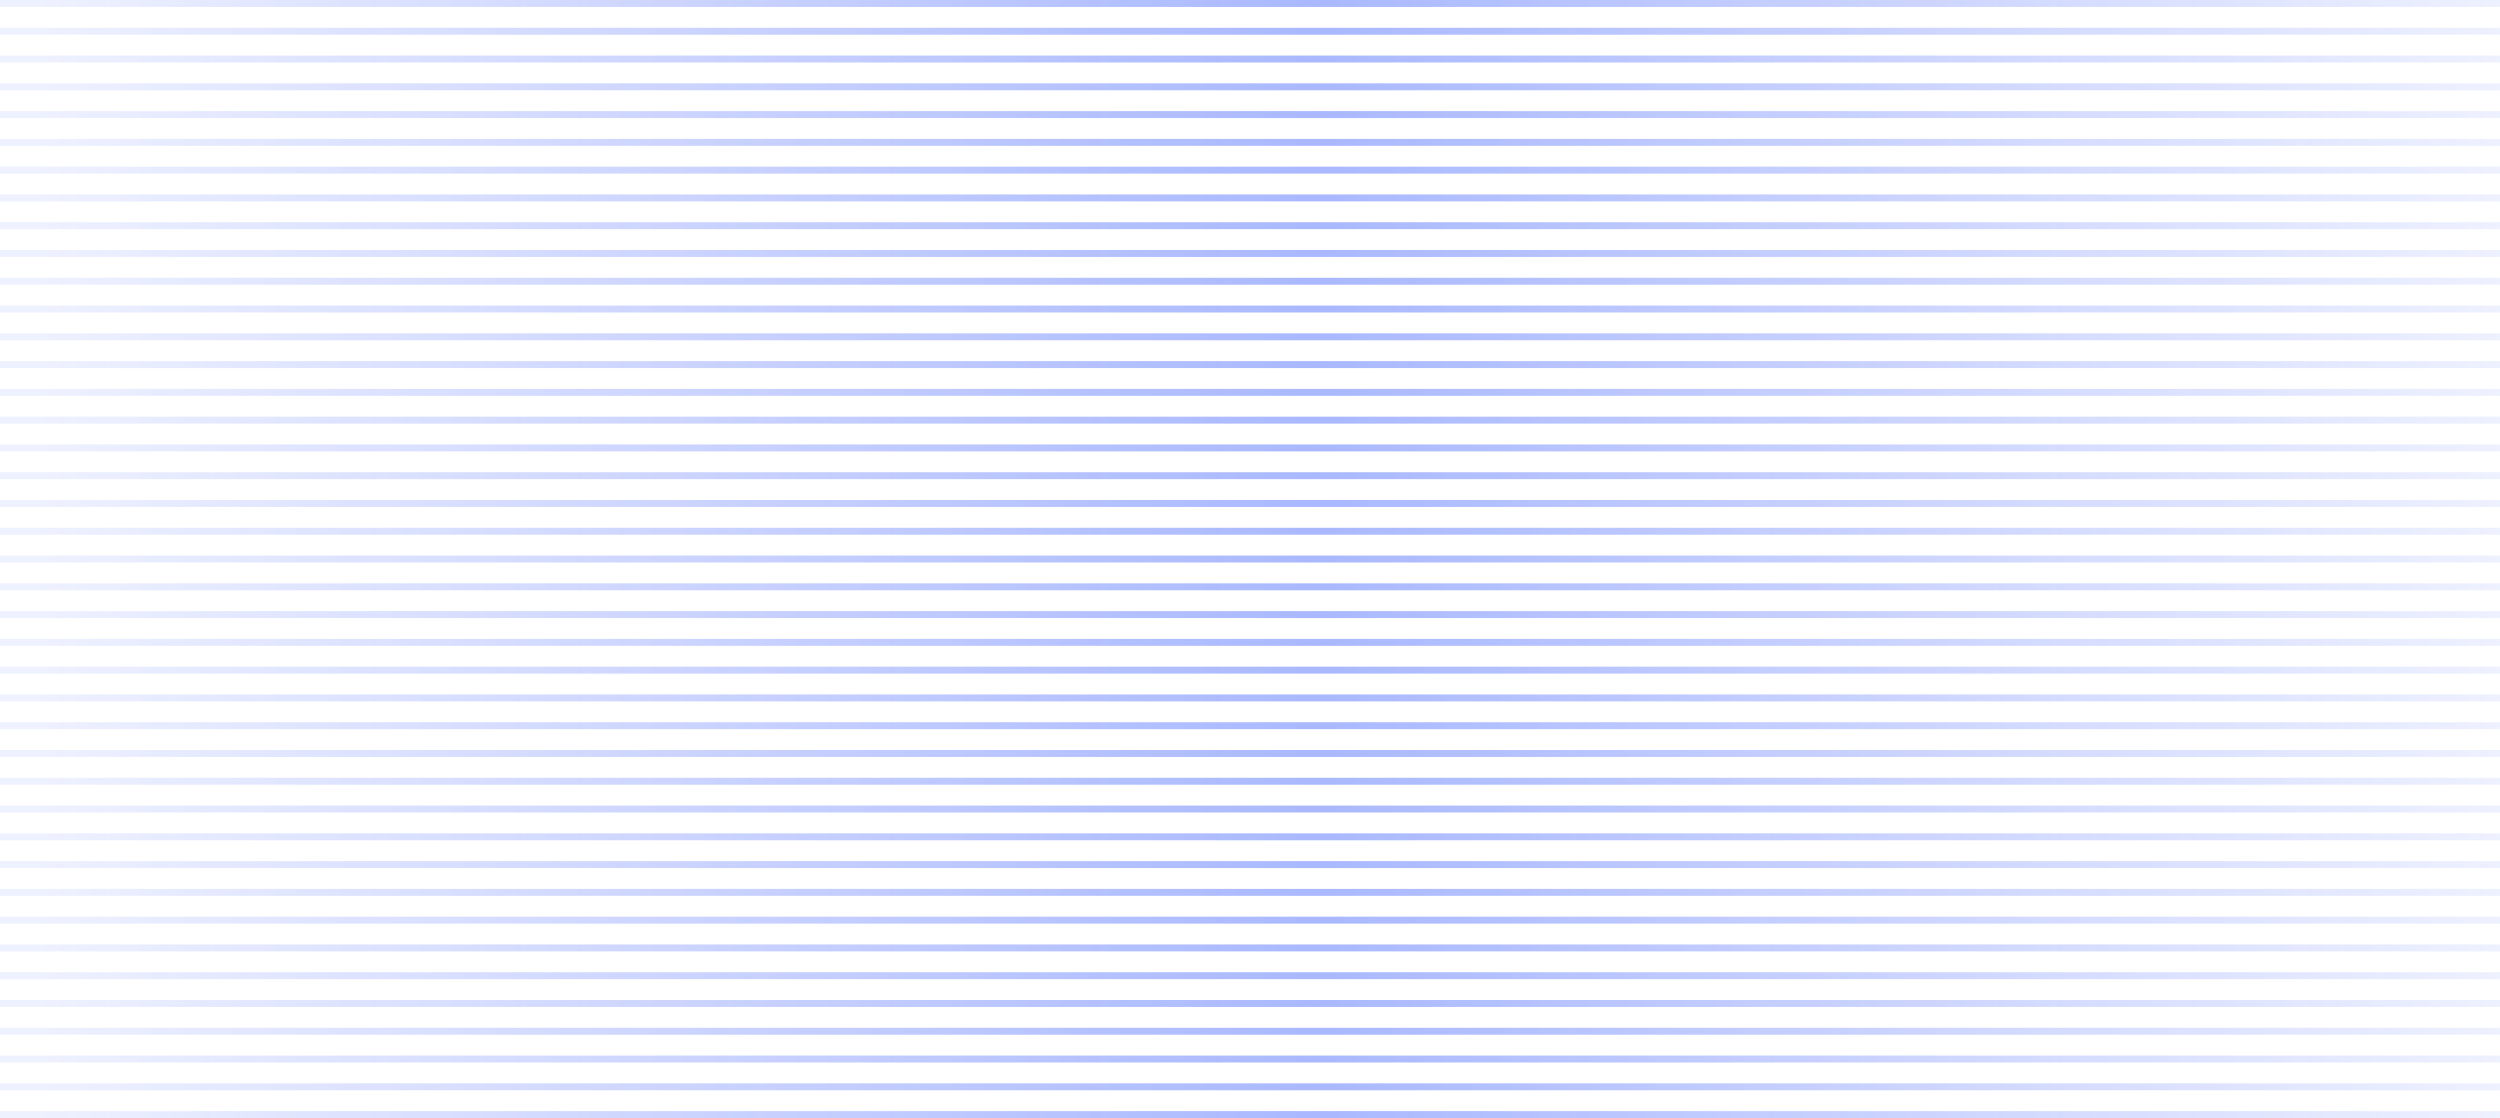 <svg width="1440" height="644" viewBox="0 0 1440 644" fill="none" xmlns="http://www.w3.org/2000/svg">
<g opacity="0.4">
<path d="M1440 64H0V68H1440V64Z" fill="url(#paint0_linear_21929_31291)"/>
<path d="M1440 16H0V20H1440V16Z" fill="url(#paint1_linear_21929_31291)"/>
<path d="M1440 160H0V164H1440V160Z" fill="url(#paint2_linear_21929_31291)"/>
<path d="M1440 272H0V276H1440V272Z" fill="url(#paint3_linear_21929_31291)"/>
<path d="M1440 416H0V420H1440V416Z" fill="url(#paint4_linear_21929_31291)"/>
<path d="M1440 592H0V596H1440V592Z" fill="url(#paint5_linear_21929_31291)"/>
<path d="M1440 32H0V36H1440V32Z" fill="url(#paint6_linear_21929_31291)"/>
<path d="M1440 128H0V132H1440V128Z" fill="url(#paint7_linear_21929_31291)"/>
<path d="M1440 240H0V244H1440V240Z" fill="url(#paint8_linear_21929_31291)"/>
<path d="M1440 384H0V388H1440V384Z" fill="url(#paint9_linear_21929_31291)"/>
<path d="M1440 560H0V564H1440V560Z" fill="url(#paint10_linear_21929_31291)"/>
<path d="M1440 96H0V100H1440V96Z" fill="url(#paint11_linear_21929_31291)"/>
<path d="M1440 192H0V196H1440V192Z" fill="url(#paint12_linear_21929_31291)"/>
<path d="M1440 336H0V340H1440V336Z" fill="url(#paint13_linear_21929_31291)"/>
<path d="M1440 528H0V532H1440V528Z" fill="url(#paint14_linear_21929_31291)"/>
<path d="M1440 304H0V308H1440V304Z" fill="url(#paint15_linear_21929_31291)"/>
<path d="M1440 496H0V500H1440V496Z" fill="url(#paint16_linear_21929_31291)"/>
<path d="M1440 448H0V452H1440V448Z" fill="url(#paint17_linear_21929_31291)"/>
<path d="M1440 624H0V628H1440V624Z" fill="url(#paint18_linear_21929_31291)"/>
<path d="M1440 80H0V84H1440V80Z" fill="url(#paint19_linear_21929_31291)"/>
<path d="M1440 176H0V180H1440V176Z" fill="url(#paint20_linear_21929_31291)"/>
<path d="M1440 288H0V292H1440V288Z" fill="url(#paint21_linear_21929_31291)"/>
<path d="M1440 480H0V484H1440V480Z" fill="url(#paint22_linear_21929_31291)"/>
<path d="M1440 432H0V436H1440V432Z" fill="url(#paint23_linear_21929_31291)"/>
<path d="M1440 608H0V612H1440V608Z" fill="url(#paint24_linear_21929_31291)"/>
<path d="M1440 48H0V52H1440V48Z" fill="url(#paint25_linear_21929_31291)"/>
<path d="M1440 0H0V4H1440V0Z" fill="url(#paint26_linear_21929_31291)"/>
<path d="M1440 144H0V148H1440V144Z" fill="url(#paint27_linear_21929_31291)"/>
<path d="M1440 256H0V260H1440V256Z" fill="url(#paint28_linear_21929_31291)"/>
<path d="M1440 400H0V404H1440V400Z" fill="url(#paint29_linear_21929_31291)"/>
<path d="M1440 576H0V580H1440V576Z" fill="url(#paint30_linear_21929_31291)"/>
<path d="M1440 112H0V116H1440V112Z" fill="url(#paint31_linear_21929_31291)"/>
<path d="M1440 224H0V228H1440V224Z" fill="url(#paint32_linear_21929_31291)"/>
<path d="M1440 368H0V372H1440V368Z" fill="url(#paint33_linear_21929_31291)"/>
<path d="M1440 544H0V548H1440V544Z" fill="url(#paint34_linear_21929_31291)"/>
<path d="M1440 208H0V212H1440V208Z" fill="url(#paint35_linear_21929_31291)"/>
<path d="M1440 352H0V356H1440V352Z" fill="url(#paint36_linear_21929_31291)"/>
<path d="M1440 320H0V324H1440V320Z" fill="url(#paint37_linear_21929_31291)"/>
<path d="M1440 512H0V516H1440V512Z" fill="url(#paint38_linear_21929_31291)"/>
<path d="M1440 464H0V468H1440V464Z" fill="url(#paint39_linear_21929_31291)"/>
<path d="M1440 640H0V644H1440V640Z" fill="url(#paint40_linear_21929_31291)"/>
</g>
<defs>
<linearGradient id="paint0_linear_21929_31291" x1="24.808" y1="68" x2="1440" y2="68" gradientUnits="userSpaceOnUse">
<stop stop-color="#294DFF" stop-opacity="0.2"/>
<stop offset="0.519" stop-color="#294DFF"/>
<stop offset="1" stop-color="#294DFF" stop-opacity="0.2"/>
</linearGradient>
<linearGradient id="paint1_linear_21929_31291" x1="24.808" y1="20" x2="1440" y2="20" gradientUnits="userSpaceOnUse">
<stop stop-color="#294DFF" stop-opacity="0.2"/>
<stop offset="0.519" stop-color="#294DFF"/>
<stop offset="1" stop-color="#294DFF" stop-opacity="0.2"/>
</linearGradient>
<linearGradient id="paint2_linear_21929_31291" x1="24.808" y1="164" x2="1440" y2="164" gradientUnits="userSpaceOnUse">
<stop stop-color="#294DFF" stop-opacity="0.2"/>
<stop offset="0.519" stop-color="#294DFF"/>
<stop offset="1" stop-color="#294DFF" stop-opacity="0.2"/>
</linearGradient>
<linearGradient id="paint3_linear_21929_31291" x1="24.808" y1="276" x2="1440" y2="276" gradientUnits="userSpaceOnUse">
<stop stop-color="#294DFF" stop-opacity="0.2"/>
<stop offset="0.519" stop-color="#294DFF"/>
<stop offset="1" stop-color="#294DFF" stop-opacity="0.2"/>
</linearGradient>
<linearGradient id="paint4_linear_21929_31291" x1="24.808" y1="420" x2="1440" y2="420" gradientUnits="userSpaceOnUse">
<stop stop-color="#294DFF" stop-opacity="0.2"/>
<stop offset="0.519" stop-color="#294DFF"/>
<stop offset="1" stop-color="#294DFF" stop-opacity="0.2"/>
</linearGradient>
<linearGradient id="paint5_linear_21929_31291" x1="24.808" y1="596" x2="1440" y2="596" gradientUnits="userSpaceOnUse">
<stop stop-color="#294DFF" stop-opacity="0.2"/>
<stop offset="0.519" stop-color="#294DFF"/>
<stop offset="1" stop-color="#294DFF" stop-opacity="0.2"/>
</linearGradient>
<linearGradient id="paint6_linear_21929_31291" x1="24.808" y1="36" x2="1440" y2="36" gradientUnits="userSpaceOnUse">
<stop stop-color="#294DFF" stop-opacity="0.2"/>
<stop offset="0.519" stop-color="#294DFF"/>
<stop offset="1" stop-color="#294DFF" stop-opacity="0.2"/>
</linearGradient>
<linearGradient id="paint7_linear_21929_31291" x1="24.808" y1="132" x2="1440" y2="132" gradientUnits="userSpaceOnUse">
<stop stop-color="#294DFF" stop-opacity="0.2"/>
<stop offset="0.519" stop-color="#294DFF"/>
<stop offset="1" stop-color="#294DFF" stop-opacity="0.2"/>
</linearGradient>
<linearGradient id="paint8_linear_21929_31291" x1="24.808" y1="244" x2="1440" y2="244" gradientUnits="userSpaceOnUse">
<stop stop-color="#294DFF" stop-opacity="0.2"/>
<stop offset="0.519" stop-color="#294DFF"/>
<stop offset="1" stop-color="#294DFF" stop-opacity="0.2"/>
</linearGradient>
<linearGradient id="paint9_linear_21929_31291" x1="24.808" y1="388" x2="1440" y2="388" gradientUnits="userSpaceOnUse">
<stop stop-color="#294DFF" stop-opacity="0.2"/>
<stop offset="0.519" stop-color="#294DFF"/>
<stop offset="1" stop-color="#294DFF" stop-opacity="0.2"/>
</linearGradient>
<linearGradient id="paint10_linear_21929_31291" x1="24.808" y1="564" x2="1440" y2="564" gradientUnits="userSpaceOnUse">
<stop stop-color="#294DFF" stop-opacity="0.2"/>
<stop offset="0.519" stop-color="#294DFF"/>
<stop offset="1" stop-color="#294DFF" stop-opacity="0.2"/>
</linearGradient>
<linearGradient id="paint11_linear_21929_31291" x1="24.808" y1="100" x2="1440" y2="100" gradientUnits="userSpaceOnUse">
<stop stop-color="#294DFF" stop-opacity="0.2"/>
<stop offset="0.519" stop-color="#294DFF"/>
<stop offset="1" stop-color="#294DFF" stop-opacity="0.2"/>
</linearGradient>
<linearGradient id="paint12_linear_21929_31291" x1="24.808" y1="196" x2="1440" y2="196" gradientUnits="userSpaceOnUse">
<stop stop-color="#294DFF" stop-opacity="0.2"/>
<stop offset="0.519" stop-color="#294DFF"/>
<stop offset="1" stop-color="#294DFF" stop-opacity="0.2"/>
</linearGradient>
<linearGradient id="paint13_linear_21929_31291" x1="24.808" y1="340" x2="1440" y2="340" gradientUnits="userSpaceOnUse">
<stop stop-color="#294DFF" stop-opacity="0.2"/>
<stop offset="0.519" stop-color="#294DFF"/>
<stop offset="1" stop-color="#294DFF" stop-opacity="0.2"/>
</linearGradient>
<linearGradient id="paint14_linear_21929_31291" x1="24.808" y1="532" x2="1440" y2="532" gradientUnits="userSpaceOnUse">
<stop stop-color="#294DFF" stop-opacity="0.2"/>
<stop offset="0.519" stop-color="#294DFF"/>
<stop offset="1" stop-color="#294DFF" stop-opacity="0.2"/>
</linearGradient>
<linearGradient id="paint15_linear_21929_31291" x1="24.808" y1="308" x2="1440" y2="308" gradientUnits="userSpaceOnUse">
<stop stop-color="#294DFF" stop-opacity="0.2"/>
<stop offset="0.519" stop-color="#294DFF"/>
<stop offset="1" stop-color="#294DFF" stop-opacity="0.2"/>
</linearGradient>
<linearGradient id="paint16_linear_21929_31291" x1="24.808" y1="500" x2="1440" y2="500" gradientUnits="userSpaceOnUse">
<stop stop-color="#294DFF" stop-opacity="0.2"/>
<stop offset="0.519" stop-color="#294DFF"/>
<stop offset="1" stop-color="#294DFF" stop-opacity="0.2"/>
</linearGradient>
<linearGradient id="paint17_linear_21929_31291" x1="24.808" y1="452" x2="1440" y2="452" gradientUnits="userSpaceOnUse">
<stop stop-color="#294DFF" stop-opacity="0.2"/>
<stop offset="0.519" stop-color="#294DFF"/>
<stop offset="1" stop-color="#294DFF" stop-opacity="0.2"/>
</linearGradient>
<linearGradient id="paint18_linear_21929_31291" x1="24.808" y1="628" x2="1440" y2="628" gradientUnits="userSpaceOnUse">
<stop stop-color="#294DFF" stop-opacity="0.2"/>
<stop offset="0.519" stop-color="#294DFF"/>
<stop offset="1" stop-color="#294DFF" stop-opacity="0.2"/>
</linearGradient>
<linearGradient id="paint19_linear_21929_31291" x1="24.808" y1="84" x2="1440" y2="84" gradientUnits="userSpaceOnUse">
<stop stop-color="#294DFF" stop-opacity="0.2"/>
<stop offset="0.519" stop-color="#294DFF"/>
<stop offset="1" stop-color="#294DFF" stop-opacity="0.2"/>
</linearGradient>
<linearGradient id="paint20_linear_21929_31291" x1="24.808" y1="180" x2="1440" y2="180" gradientUnits="userSpaceOnUse">
<stop stop-color="#294DFF" stop-opacity="0.2"/>
<stop offset="0.519" stop-color="#294DFF"/>
<stop offset="1" stop-color="#294DFF" stop-opacity="0.2"/>
</linearGradient>
<linearGradient id="paint21_linear_21929_31291" x1="24.808" y1="292" x2="1440" y2="292" gradientUnits="userSpaceOnUse">
<stop stop-color="#294DFF" stop-opacity="0.2"/>
<stop offset="0.519" stop-color="#294DFF"/>
<stop offset="1" stop-color="#294DFF" stop-opacity="0.2"/>
</linearGradient>
<linearGradient id="paint22_linear_21929_31291" x1="24.808" y1="484" x2="1440" y2="484" gradientUnits="userSpaceOnUse">
<stop stop-color="#294DFF" stop-opacity="0.2"/>
<stop offset="0.519" stop-color="#294DFF"/>
<stop offset="1" stop-color="#294DFF" stop-opacity="0.2"/>
</linearGradient>
<linearGradient id="paint23_linear_21929_31291" x1="24.808" y1="436" x2="1440" y2="436" gradientUnits="userSpaceOnUse">
<stop stop-color="#294DFF" stop-opacity="0.2"/>
<stop offset="0.519" stop-color="#294DFF"/>
<stop offset="1" stop-color="#294DFF" stop-opacity="0.2"/>
</linearGradient>
<linearGradient id="paint24_linear_21929_31291" x1="24.808" y1="612" x2="1440" y2="612" gradientUnits="userSpaceOnUse">
<stop stop-color="#294DFF" stop-opacity="0.2"/>
<stop offset="0.519" stop-color="#294DFF"/>
<stop offset="1" stop-color="#294DFF" stop-opacity="0.2"/>
</linearGradient>
<linearGradient id="paint25_linear_21929_31291" x1="24.808" y1="52" x2="1440" y2="52" gradientUnits="userSpaceOnUse">
<stop stop-color="#294DFF" stop-opacity="0.2"/>
<stop offset="0.519" stop-color="#294DFF"/>
<stop offset="1" stop-color="#294DFF" stop-opacity="0.2"/>
</linearGradient>
<linearGradient id="paint26_linear_21929_31291" x1="24.808" y1="4" x2="1440" y2="4" gradientUnits="userSpaceOnUse">
<stop stop-color="#294DFF" stop-opacity="0.2"/>
<stop offset="0.519" stop-color="#294DFF"/>
<stop offset="1" stop-color="#294DFF" stop-opacity="0.2"/>
</linearGradient>
<linearGradient id="paint27_linear_21929_31291" x1="24.808" y1="148" x2="1440" y2="148" gradientUnits="userSpaceOnUse">
<stop stop-color="#294DFF" stop-opacity="0.2"/>
<stop offset="0.519" stop-color="#294DFF"/>
<stop offset="1" stop-color="#294DFF" stop-opacity="0.2"/>
</linearGradient>
<linearGradient id="paint28_linear_21929_31291" x1="24.808" y1="260" x2="1440" y2="260" gradientUnits="userSpaceOnUse">
<stop stop-color="#294DFF" stop-opacity="0.2"/>
<stop offset="0.519" stop-color="#294DFF"/>
<stop offset="1" stop-color="#294DFF" stop-opacity="0.2"/>
</linearGradient>
<linearGradient id="paint29_linear_21929_31291" x1="24.808" y1="404" x2="1440" y2="404" gradientUnits="userSpaceOnUse">
<stop stop-color="#294DFF" stop-opacity="0.2"/>
<stop offset="0.519" stop-color="#294DFF"/>
<stop offset="1" stop-color="#294DFF" stop-opacity="0.2"/>
</linearGradient>
<linearGradient id="paint30_linear_21929_31291" x1="24.808" y1="580" x2="1440" y2="580" gradientUnits="userSpaceOnUse">
<stop stop-color="#294DFF" stop-opacity="0.2"/>
<stop offset="0.519" stop-color="#294DFF"/>
<stop offset="1" stop-color="#294DFF" stop-opacity="0.2"/>
</linearGradient>
<linearGradient id="paint31_linear_21929_31291" x1="24.808" y1="116" x2="1440" y2="116" gradientUnits="userSpaceOnUse">
<stop stop-color="#294DFF" stop-opacity="0.2"/>
<stop offset="0.519" stop-color="#294DFF"/>
<stop offset="1" stop-color="#294DFF" stop-opacity="0.2"/>
</linearGradient>
<linearGradient id="paint32_linear_21929_31291" x1="24.808" y1="228" x2="1440" y2="228" gradientUnits="userSpaceOnUse">
<stop stop-color="#294DFF" stop-opacity="0.2"/>
<stop offset="0.519" stop-color="#294DFF"/>
<stop offset="1" stop-color="#294DFF" stop-opacity="0.2"/>
</linearGradient>
<linearGradient id="paint33_linear_21929_31291" x1="24.808" y1="372" x2="1440" y2="372" gradientUnits="userSpaceOnUse">
<stop stop-color="#294DFF" stop-opacity="0.2"/>
<stop offset="0.519" stop-color="#294DFF"/>
<stop offset="1" stop-color="#294DFF" stop-opacity="0.2"/>
</linearGradient>
<linearGradient id="paint34_linear_21929_31291" x1="24.808" y1="548" x2="1440" y2="548" gradientUnits="userSpaceOnUse">
<stop stop-color="#294DFF" stop-opacity="0.2"/>
<stop offset="0.519" stop-color="#294DFF"/>
<stop offset="1" stop-color="#294DFF" stop-opacity="0.2"/>
</linearGradient>
<linearGradient id="paint35_linear_21929_31291" x1="24.808" y1="212" x2="1440" y2="212" gradientUnits="userSpaceOnUse">
<stop stop-color="#294DFF" stop-opacity="0.2"/>
<stop offset="0.519" stop-color="#294DFF"/>
<stop offset="1" stop-color="#294DFF" stop-opacity="0.2"/>
</linearGradient>
<linearGradient id="paint36_linear_21929_31291" x1="24.808" y1="356" x2="1440" y2="356" gradientUnits="userSpaceOnUse">
<stop stop-color="#294DFF" stop-opacity="0.2"/>
<stop offset="0.519" stop-color="#294DFF"/>
<stop offset="1" stop-color="#294DFF" stop-opacity="0.2"/>
</linearGradient>
<linearGradient id="paint37_linear_21929_31291" x1="24.808" y1="324" x2="1440" y2="324" gradientUnits="userSpaceOnUse">
<stop stop-color="#294DFF" stop-opacity="0.2"/>
<stop offset="0.519" stop-color="#294DFF"/>
<stop offset="1" stop-color="#294DFF" stop-opacity="0.2"/>
</linearGradient>
<linearGradient id="paint38_linear_21929_31291" x1="24.808" y1="516" x2="1440" y2="516" gradientUnits="userSpaceOnUse">
<stop stop-color="#294DFF" stop-opacity="0.2"/>
<stop offset="0.519" stop-color="#294DFF"/>
<stop offset="1" stop-color="#294DFF" stop-opacity="0.2"/>
</linearGradient>
<linearGradient id="paint39_linear_21929_31291" x1="24.808" y1="468" x2="1440" y2="468" gradientUnits="userSpaceOnUse">
<stop stop-color="#294DFF" stop-opacity="0.2"/>
<stop offset="0.519" stop-color="#294DFF"/>
<stop offset="1" stop-color="#294DFF" stop-opacity="0.2"/>
</linearGradient>
<linearGradient id="paint40_linear_21929_31291" x1="24.808" y1="644" x2="1440" y2="644" gradientUnits="userSpaceOnUse">
<stop stop-color="#294DFF" stop-opacity="0.2"/>
<stop offset="0.519" stop-color="#294DFF"/>
<stop offset="1" stop-color="#294DFF" stop-opacity="0.2"/>
</linearGradient>
</defs>
</svg>

